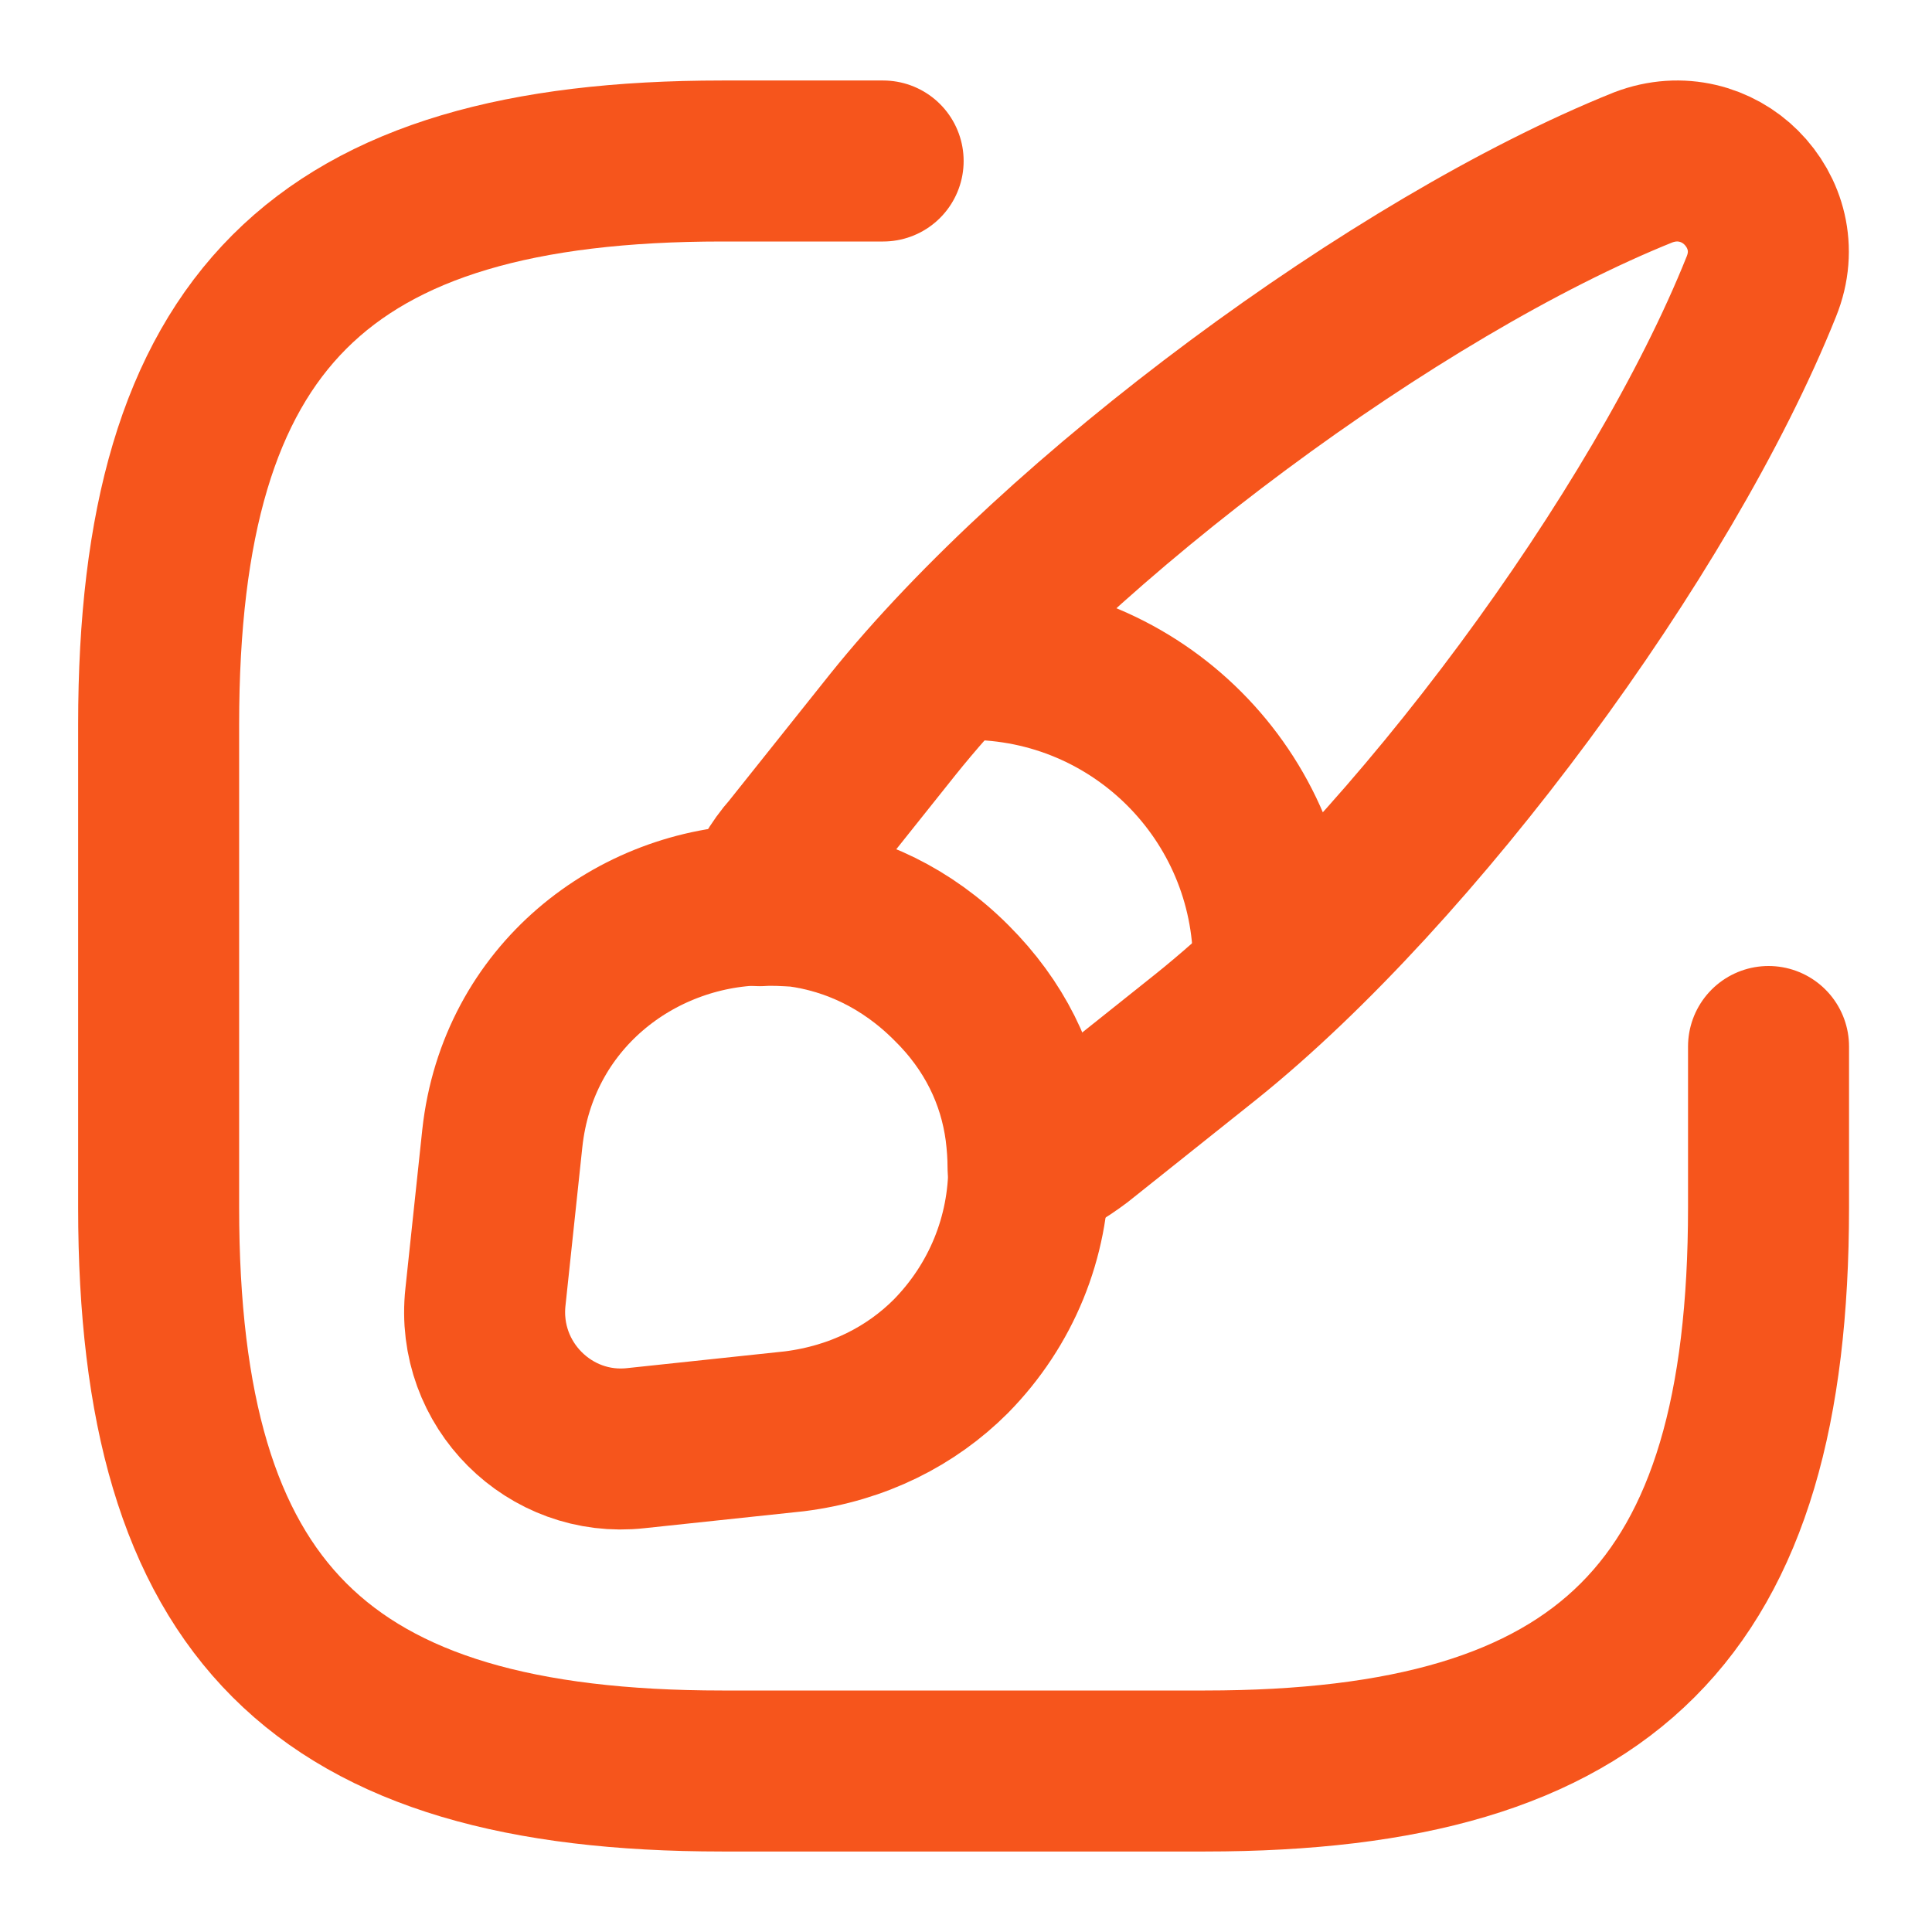 <svg width="18" height="18" viewBox="0 0 18 18" fill="none" xmlns="http://www.w3.org/2000/svg">
<g clip-path="url(#clip0_152_7603)">
<path d="M8.228 1.5H6.728C2.978 1.5 1.478 3 1.478 6.75V11.25C1.478 15 2.978 16.5 6.728 16.5H11.227C14.977 16.5 16.477 15 16.477 11.25V9.75" stroke="#F6551C" stroke-width="1.5" stroke-linecap="round" stroke-linejoin="round"/>
<path d="M16.41 2.67C15.488 4.973 13.17 8.108 11.235 9.66L10.05 10.605C9.9 10.718 9.75 10.808 9.578 10.875C9.578 10.763 9.57 10.65 9.555 10.53C9.488 10.028 9.263 9.555 8.858 9.158C8.445 8.745 7.95 8.513 7.44 8.445C7.32 8.438 7.2 8.43 7.08 8.438C7.148 8.25 7.245 8.078 7.373 7.935L8.318 6.75C9.87 4.815 13.013 2.483 15.308 1.56C15.66 1.425 16.005 1.53 16.223 1.748C16.448 1.973 16.553 2.318 16.41 2.67Z" stroke="#F6551C" stroke-width="1.5" stroke-linecap="round" stroke-linejoin="round"/>
<path d="M9.585 10.867C9.585 11.527 9.33 12.157 8.858 12.637C8.49 13.005 7.995 13.26 7.403 13.335L5.925 13.492C5.123 13.582 4.433 12.9 4.523 12.082L4.68 10.605C4.823 9.292 5.918 8.452 7.088 8.43C7.208 8.422 7.328 8.43 7.448 8.437C7.958 8.505 8.453 8.737 8.865 9.15C9.27 9.555 9.495 10.02 9.563 10.522C9.578 10.642 9.585 10.762 9.585 10.867Z" stroke="#F6551C" stroke-width="1.5" stroke-linecap="round" stroke-linejoin="round"/>
<path d="M11.865 8.985C11.865 7.418 10.598 6.143 9.022 6.143" stroke="#F6551C" stroke-width="1.5" stroke-linecap="round" stroke-linejoin="round"/>
</g>
<defs>
<clipPath id="clip0_152_7603">
<rect width="18" height="18" fill="white"/>
</clipPath>
</defs>
</svg>
